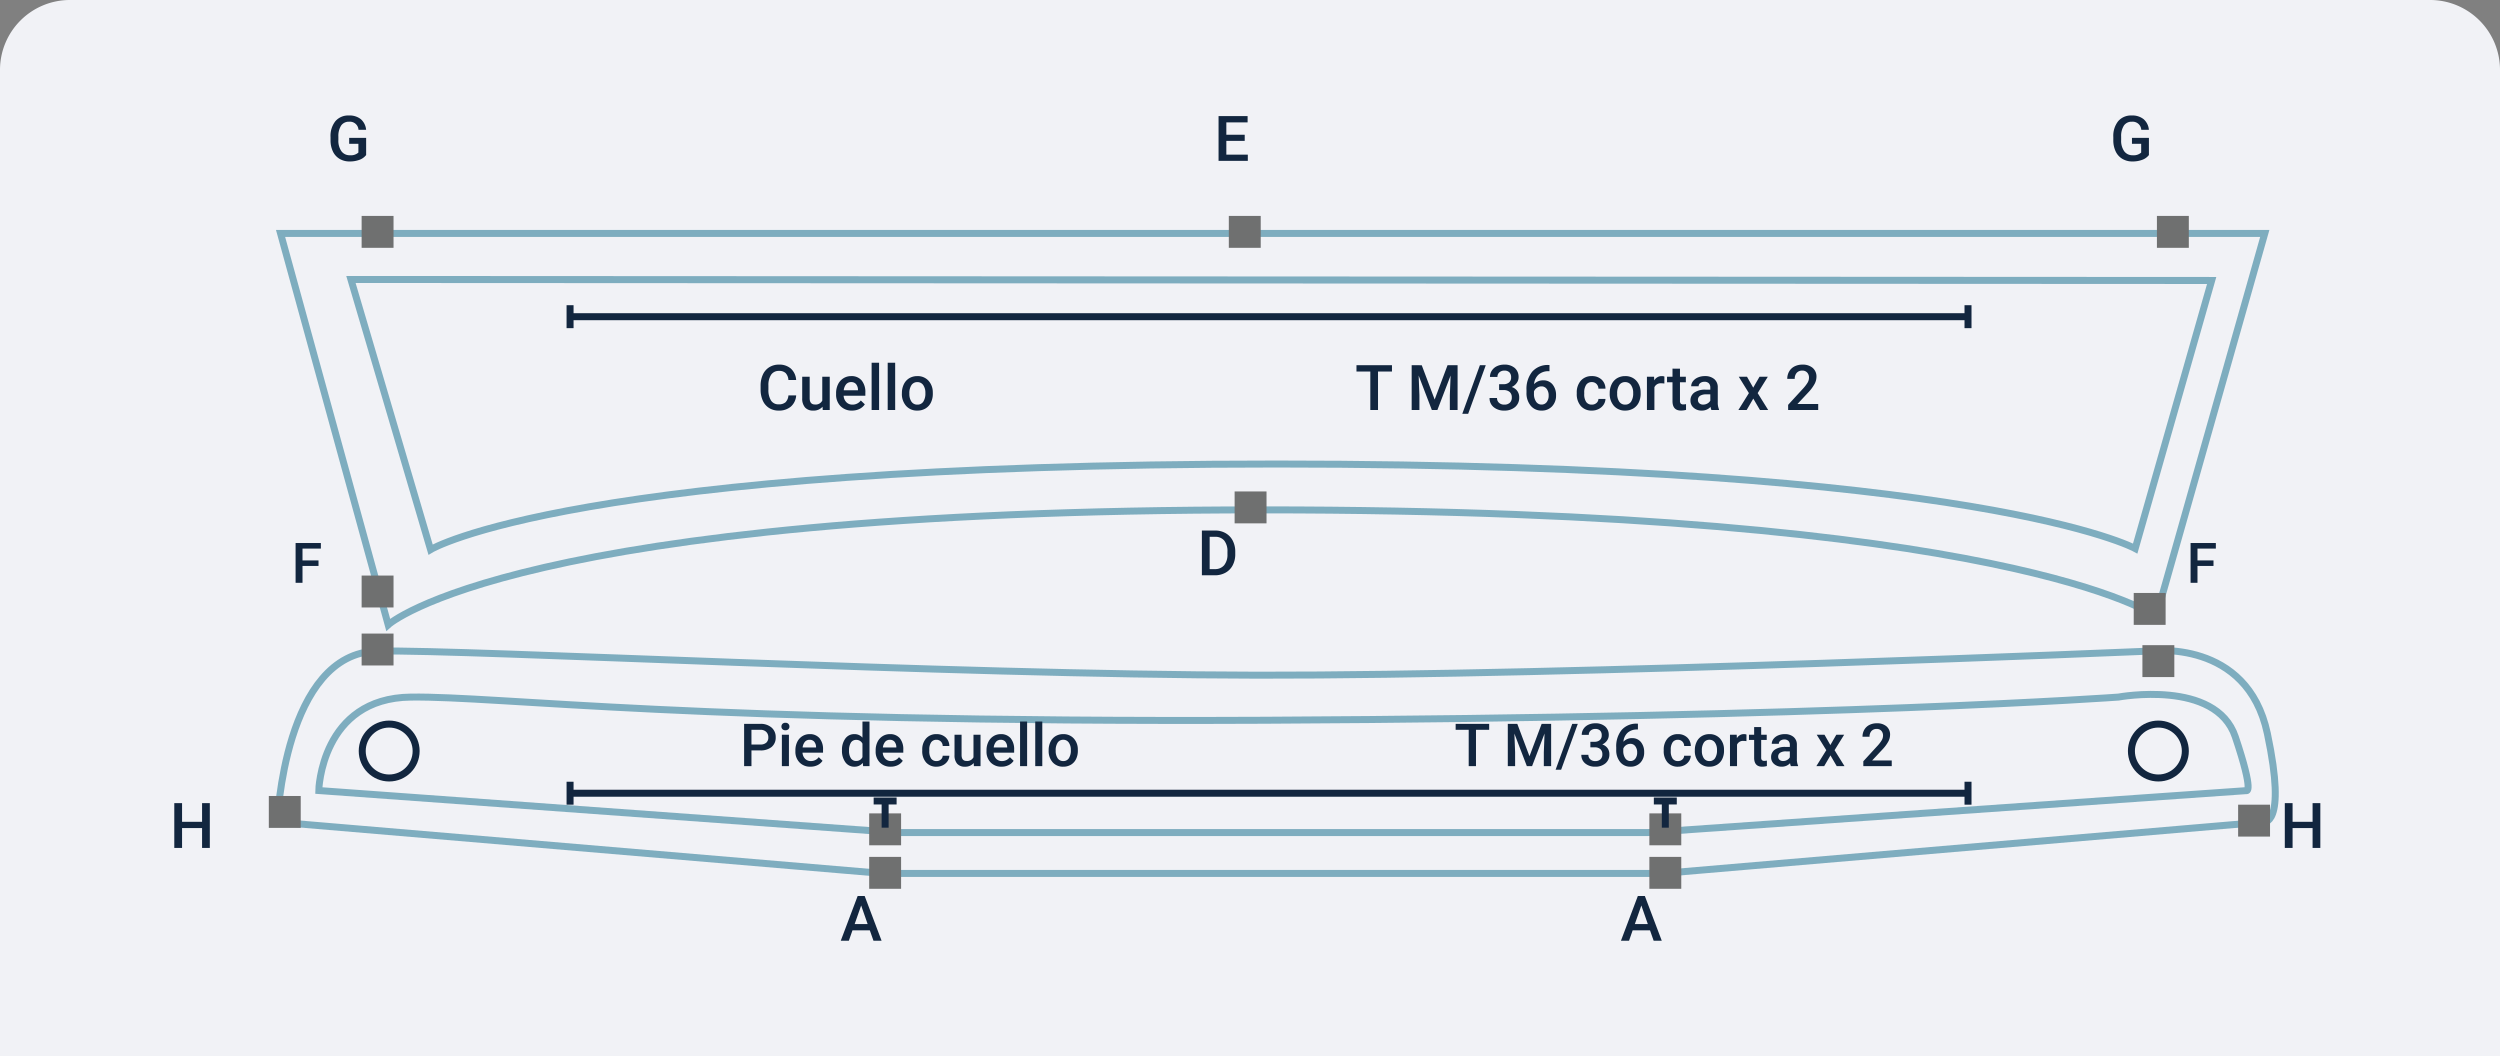 <svg xmlns="http://www.w3.org/2000/svg" width="714.949" height="302" viewBox="0 0 714.949 302">
  <rect x="0" y="0" width="714.949" height="302" fill="#808080" stroke="none"/>
  <g id="Grupo_1115332" data-name="Grupo 1115332" transform="translate(-180.051 -14278.078)">
    <path id="Trazado_896808" data-name="Trazado 896808" d="M20,0H694.949a20,20,0,0,1,20,20V302H0V20A20,20,0,0,1,20,0Z" transform="translate(180.051 14278.078)" fill="#f1f2f6"/>
    <path id="Trazado_893317" data-name="Trazado 893317" d="M-7290.174,1071.959l-30.778-111.92h567.447l-31.063,109.566s-41.831-30.512-255.683-30.512S-7290.174,1071.959-7290.174,1071.959Z" transform="translate(7581.237 13384.797)" fill="none" stroke="#7eadbf" stroke-width="2"/>
    <path id="Trazado_893318" data-name="Trazado 893318" d="M-7298.177,1037.28l-22.775-77.241,532.132.288-21.869,76.646s-43.907-24.162-245.567-24.162S-7298.177,1037.28-7298.177,1037.28Z" transform="translate(7601.364 13397.967)" fill="none" stroke="#7eadbf" stroke-width="2"/>
    <path id="Trazado_896809" data-name="Trazado 896809" d="M0,0H9.124V9.124H0Z" transform="translate(796.886 14339.826)" fill="#6f7070"/>
    <path id="Trazado_896810" data-name="Trazado 896810" d="M0,0H9.124V9.124H0Z" transform="translate(531.469 14339.826)" fill="#6f7070"/>
    <path id="Trazado_896811" data-name="Trazado 896811" d="M0,0H9.124V9.124H0Z" transform="translate(533.127 14418.623)" fill="#6f7070"/>
    <path id="Trazado_896812" data-name="Trazado 896812" d="M0,0H9.124V9.124H0Z" transform="translate(283.469 14339.826)" fill="#6f7070"/>
    <path id="Trazado_896813" data-name="Trazado 896813" d="M0,0H9.124V9.124H0Z" transform="translate(283.469 14442.676)" fill="#6f7070"/>
    <path id="Trazado_896814" data-name="Trazado 896814" d="M0,0H9.124V9.124H0Z" transform="translate(790.251 14447.652)" fill="#6f7070"/>
    <path id="Trazado_893319" data-name="Trazado 893319" d="M-7293.4,1104c26.741-.448,161.949,6.761,251.652,6.9s255.488-6.9,255.488-6.9,27.535-3.585,33.3,23.578-1.294,25.334-1.294,25.334l-171.664,14.681h-223.15l-173.007-14.681S-7320.138,1104.445-7293.4,1104Z" transform="translate(7581.429 13360.268)" fill="none" stroke="#7eadbf" stroke-width="2"/>
    <path id="Trazado_893320" data-name="Trazado 893320" d="M-7294.21,1103.8c25.748-.273,79.693,7.39,244.038,6.628s244.25-6.628,244.25-6.628,27.885-5.177,33.432,11.371,3.137,15.386,3.137,15.386l-171.038,11.985h-214.855l-165.34-12.017S-7319.957,1104.071-7294.21,1103.8Z" transform="translate(7591.795 13373.627)" fill="none" stroke="#7eadbf" stroke-width="2"/>
    <path id="Trazado_896815" data-name="Trazado 896815" d="M0,0H9.124V9.124H0Z" transform="translate(283.469 14459.266)" fill="#6f7070"/>
    <path id="Trazado_896816" data-name="Trazado 896816" d="M0,0H9.124V9.124H0Z" transform="translate(256.928 14505.713)" fill="#6f7070"/>
    <path id="Trazado_896817" data-name="Trazado 896817" d="M0,0H9.124V9.124H0Z" transform="translate(428.62 14523.131)" fill="#6f7070"/>
    <path id="Trazado_896818" data-name="Trazado 896818" d="M0,0H9.124V9.124H0Z" transform="translate(651.736 14523.131)" fill="#6f7070"/>
    <path id="Trazado_896819" data-name="Trazado 896819" d="M0,0H9.124V9.124H0Z" transform="translate(651.736 14510.689)" fill="#6f7070"/>
    <path id="Trazado_896820" data-name="Trazado 896820" d="M0,0H9.124V9.124H0Z" transform="translate(428.62 14510.689)" fill="#6f7070"/>
    <path id="Trazado_896821" data-name="Trazado 896821" d="M0,0H9.124V9.124H0Z" transform="translate(820.11 14508.201)" fill="#6f7070"/>
    <path id="Trazado_896822" data-name="Trazado 896822" d="M0,0H9.124V9.124H0Z" transform="translate(792.739 14462.582)" fill="#6f7070"/>
    <g id="Grupo_1114745" data-name="Grupo 1114745" transform="translate(343.077 14365.361)">
      <path id="Trazado_893321" data-name="Trazado 893321" d="M-7221.134,984.784v6.564" transform="translate(7221.134 -984.784)" fill="none" stroke="#12263f" stroke-width="2"/>
      <path id="Trazado_893322" data-name="Trazado 893322" d="M-7221.134,984.784v6.564" transform="translate(7620.919 -984.784)" fill="none" stroke="#12263f" stroke-width="2"/>
      <path id="Trazado_893323" data-name="Trazado 893323" d="M0,0V399.785" transform="translate(0 3.282) rotate(-90)" fill="none" stroke="#12263f" stroke-width="2"/>
    </g>
    <g id="Grupo_1114746" data-name="Grupo 1114746" transform="translate(343.077 14501.637)">
      <path id="Trazado_893321-2" data-name="Trazado 893321" d="M-7221.134,984.784v6.564" transform="translate(7221.134 -984.784)" fill="none" stroke="#12263f" stroke-width="2"/>
      <path id="Trazado_893322-2" data-name="Trazado 893322" d="M-7221.134,984.784v6.564" transform="translate(7620.919 -984.784)" fill="none" stroke="#12263f" stroke-width="2"/>
      <path id="Trazado_893323-2" data-name="Trazado 893323" d="M0,0V399.785" transform="translate(0 3.282) rotate(-90)" fill="none" stroke="#12263f" stroke-width="2"/>
    </g>
    <g id="Grupo_1114747" data-name="Grupo 1114747" transform="translate(653.016 14507.148)">
      <path id="Trazado_893322-3" data-name="Trazado 893322" d="M0,0V6.564" transform="translate(0 0) rotate(-90)" fill="none" stroke="#12263f" stroke-width="2"/>
      <path id="Trazado_893323-3" data-name="Trazado 893323" d="M0,0V7.619" transform="translate(3.281 7.62) rotate(180)" fill="none" stroke="#12263f" stroke-width="2"/>
    </g>
    <g id="Grupo_1114748" data-name="Grupo 1114748" transform="translate(429.899 14507.148)">
      <path id="Trazado_893322-4" data-name="Trazado 893322" d="M0,0V6.564" transform="translate(0 0) rotate(-90)" fill="none" stroke="#12263f" stroke-width="2"/>
      <path id="Trazado_893323-4" data-name="Trazado 893323" d="M0,0V7.619" transform="translate(3.281 7.62) rotate(180)" fill="none" stroke="#12263f" stroke-width="2"/>
    </g>
    <path id="Trazado_896823" data-name="Trazado 896823" d="M3.691-5.713H-1.564v3.938H4.579V0H-3.788V-12.8H4.518V-11H-1.564v3.533H3.691Z" transform="translate(532.322 14324.078)" fill="#12263f"/>
    <path id="Trazado_896824" data-name="Trazado 896824" d="M-4.579,0V-12.8H-.8a5.928,5.928,0,0,1,3.01.756A5.154,5.154,0,0,1,4.245-9.9a6.807,6.807,0,0,1,.721,3.182v.642a6.779,6.779,0,0,1-.725,3.2A5.092,5.092,0,0,1,2.175-.747,6.2,6.2,0,0,1-.9,0Zm2.224-11v9.229h1.45A3.339,3.339,0,0,0,1.78-2.87a4.766,4.766,0,0,0,.954-3.142v-.712a4.891,4.891,0,0,0-.905-3.182A3.209,3.209,0,0,0-.8-11Z" transform="translate(528.345 14442.6)" fill="#12263f"/>
    <path id="Trazado_896825" data-name="Trazado 896825" d="M-45.343-4.491V0h-2.1V-12.086h4.624A4.679,4.679,0,0,1-39.6-11.032a3.543,3.543,0,0,1,1.191,2.789,3.425,3.425,0,0,1-1.166,2.764,4.905,4.905,0,0,1-3.266.988Zm0-1.685h2.523A2.485,2.485,0,0,0-41.11-6.7a1.937,1.937,0,0,0,.589-1.523,2.09,2.09,0,0,0-.6-1.565,2.3,2.3,0,0,0-1.644-.6h-2.582ZM-34.627,0h-2.017V-8.981h2.017Zm-2.142-11.314a1.071,1.071,0,0,1,.295-.772,1.113,1.113,0,0,1,.843-.307,1.127,1.127,0,0,1,.847.307,1.062,1.062,0,0,1,.3.772,1.038,1.038,0,0,1-.3.76,1.136,1.136,0,0,1-.847.3,1.122,1.122,0,0,1-.843-.3A1.046,1.046,0,0,1-36.768-11.314ZM-28.476.166a4.173,4.173,0,0,1-3.109-1.208,4.381,4.381,0,0,1-1.191-3.217v-.249a5.389,5.389,0,0,1,.519-2.4A3.949,3.949,0,0,1-30.8-8.558a3.851,3.851,0,0,1,2.092-.589,3.525,3.525,0,0,1,2.835,1.17,4.949,4.949,0,0,1,1,3.312v.813h-5.869A2.7,2.7,0,0,0-30-2.092a2.23,2.23,0,0,0,1.639.647A2.731,2.731,0,0,0-26.1-2.565l1.087,1.038a3.631,3.631,0,0,1-1.44,1.249A4.509,4.509,0,0,1-28.476.166Zm-.241-7.695a1.7,1.7,0,0,0-1.341.581,3.012,3.012,0,0,0-.652,1.619h3.843v-.149a2.452,2.452,0,0,0-.54-1.531A1.686,1.686,0,0,0-28.717-7.529Zm9.264,2.972A5.34,5.34,0,0,1-18.49-7.89a3.085,3.085,0,0,1,2.582-1.258,2.931,2.931,0,0,1,2.308,1v-4.6h2.017V0H-13.41l-.1-.93a2.973,2.973,0,0,1-2.416,1.1A3.068,3.068,0,0,1-18.478-1.1,5.535,5.535,0,0,1-19.453-4.557Zm2.017.174a3.739,3.739,0,0,0,.527,2.137,1.71,1.71,0,0,0,1.5.768,1.9,1.9,0,0,0,1.81-1.1V-6.417A1.876,1.876,0,0,0-15.394-7.5a1.723,1.723,0,0,0-1.511.776A4.163,4.163,0,0,0-17.436-4.383ZM-5.524.166A4.173,4.173,0,0,1-8.633-1.042,4.381,4.381,0,0,1-9.824-4.258v-.249a5.389,5.389,0,0,1,.519-2.4A3.949,3.949,0,0,1-7.848-8.558a3.851,3.851,0,0,1,2.092-.589,3.525,3.525,0,0,1,2.835,1.17,4.949,4.949,0,0,1,1,3.312v.813H-7.79a2.7,2.7,0,0,0,.743,1.76,2.23,2.23,0,0,0,1.639.647A2.731,2.731,0,0,0-3.15-2.565l1.087,1.038A3.631,3.631,0,0,1-3.5-.278,4.509,4.509,0,0,1-5.524.166Zm-.241-7.695a1.7,1.7,0,0,0-1.341.581,3.012,3.012,0,0,0-.652,1.619h3.843v-.149a2.452,2.452,0,0,0-.54-1.531A1.686,1.686,0,0,0-5.765-7.529ZM7.566-1.444a1.824,1.824,0,0,0,1.253-.44,1.5,1.5,0,0,0,.531-1.087h1.9a2.963,2.963,0,0,1-.523,1.565A3.43,3.43,0,0,1,9.4-.257a3.958,3.958,0,0,1-1.81.423A3.829,3.829,0,0,1,4.6-1.054a4.84,4.84,0,0,1-1.1-3.37v-.208a4.759,4.759,0,0,1,1.1-3.283A3.8,3.8,0,0,1,7.583-9.147a3.69,3.69,0,0,1,2.611.934,3.345,3.345,0,0,1,1.058,2.453h-1.9a1.847,1.847,0,0,0-.527-1.27,1.7,1.7,0,0,0-1.258-.5,1.775,1.775,0,0,0-1.511.71,3.621,3.621,0,0,0-.54,2.154v.324a3.682,3.682,0,0,0,.527,2.179A1.773,1.773,0,0,0,7.566-1.444Zm10.65.564A3.128,3.128,0,0,1,15.693.166,2.788,2.788,0,0,1,13.48-.689a3.637,3.637,0,0,1-.751-2.474V-8.981h2.017v5.794q0,1.71,1.419,1.71A1.993,1.993,0,0,0,18.15-2.532v-6.45h2.017V0h-1.9ZM26.177.166a4.173,4.173,0,0,1-3.109-1.208,4.381,4.381,0,0,1-1.191-3.217v-.249a5.389,5.389,0,0,1,.519-2.4,3.949,3.949,0,0,1,1.457-1.648,3.851,3.851,0,0,1,2.092-.589,3.525,3.525,0,0,1,2.835,1.17,4.949,4.949,0,0,1,1,3.312v.813H23.91a2.7,2.7,0,0,0,.743,1.76,2.23,2.23,0,0,0,1.639.647,2.731,2.731,0,0,0,2.258-1.121l1.087,1.038A3.631,3.631,0,0,1,28.2-.278,4.509,4.509,0,0,1,26.177.166Zm-.241-7.695a1.7,1.7,0,0,0-1.341.581,3.012,3.012,0,0,0-.652,1.619h3.843v-.149a2.452,2.452,0,0,0-.54-1.531A1.686,1.686,0,0,0,25.936-7.529ZM33.49,0H31.472V-12.75H33.49Zm4.341,0H35.814V-12.75h2.017Zm1.818-4.574a5.3,5.3,0,0,1,.523-2.378,3.819,3.819,0,0,1,1.469-1.627,4.14,4.14,0,0,1,2.175-.569,3.923,3.923,0,0,1,2.951,1.17,4.6,4.6,0,0,1,1.224,3.1L48-4.4a5.343,5.343,0,0,1-.51,2.374A3.773,3.773,0,0,1,46.028-.407a4.17,4.17,0,0,1-2.2.573A3.9,3.9,0,0,1,40.79-1.1a4.848,4.848,0,0,1-1.141-3.374Zm2.017.174a3.619,3.619,0,0,0,.573,2.171,1.862,1.862,0,0,0,1.594.784,1.842,1.842,0,0,0,1.59-.8,4,4,0,0,0,.569-2.333,3.572,3.572,0,0,0-.585-2.158,1.869,1.869,0,0,0-1.59-.8,1.852,1.852,0,0,0-1.569.784A3.922,3.922,0,0,0,41.666-4.4Z" transform="translate(440.295 14497.172)" fill="#12263f"/>
    <path id="Trazado_896826" data-name="Trazado 896826" d="M-14.361-4.166A4.621,4.621,0,0,1-15.873-.971,5.154,5.154,0,0,1-19.38.176a4.99,4.99,0,0,1-2.694-.725,4.759,4.759,0,0,1-1.8-2.061,7.438,7.438,0,0,1-.659-3.1v-1.2a7.491,7.491,0,0,1,.642-3.19,4.835,4.835,0,0,1,1.841-2.127,5.136,5.136,0,0,1,2.773-.747,4.934,4.934,0,0,1,3.41,1.151,4.81,4.81,0,0,1,1.5,3.252h-2.215a3.161,3.161,0,0,0-.8-1.991,2.658,2.658,0,0,0-1.894-.611A2.6,2.6,0,0,0-21.5-10.112,5.289,5.289,0,0,0-22.3-7v1.134a5.611,5.611,0,0,0,.743,3.164,2.465,2.465,0,0,0,2.175,1.09,2.875,2.875,0,0,0,1.969-.589,3.071,3.071,0,0,0,.835-1.96ZM-6.82-.932A3.312,3.312,0,0,1-9.492.176a2.952,2.952,0,0,1-2.342-.905,3.851,3.851,0,0,1-.8-2.619V-9.51h2.136v6.135q0,1.811,1.5,1.811a2.111,2.111,0,0,0,2.1-1.116V-9.51h2.136V0H-6.768ZM1.608.176A4.419,4.419,0,0,1-1.683-1.1,4.639,4.639,0,0,1-2.944-4.509v-.264A5.706,5.706,0,0,1-2.4-7.317,4.181,4.181,0,0,1-.853-9.062a4.078,4.078,0,0,1,2.215-.624,3.733,3.733,0,0,1,3,1.239A5.24,5.24,0,0,1,5.423-4.939v.861H-.791A2.856,2.856,0,0,0,0-2.215a2.362,2.362,0,0,0,1.736.686A2.892,2.892,0,0,0,4.122-2.716l1.151,1.1A3.845,3.845,0,0,1,3.749-.294,4.774,4.774,0,0,1,1.608.176ZM1.354-7.972a1.8,1.8,0,0,0-1.419.615,3.189,3.189,0,0,0-.69,1.714H3.313V-5.8a2.6,2.6,0,0,0-.571-1.622A1.785,1.785,0,0,0,1.354-7.972ZM9.352,0H7.216V-13.5H9.352Zm4.6,0H11.813V-13.5h2.136Zm1.925-4.843a5.607,5.607,0,0,1,.554-2.518,4.044,4.044,0,0,1,1.556-1.723,4.383,4.383,0,0,1,2.3-.6A4.154,4.154,0,0,1,23.41-8.446a4.874,4.874,0,0,1,1.3,3.287l.009.5a5.658,5.658,0,0,1-.541,2.514A4,4,0,0,1,22.627-.431,4.415,4.415,0,0,1,20.3.176a4.125,4.125,0,0,1-3.221-1.34,5.133,5.133,0,0,1-1.208-3.573Zm2.136.185a3.832,3.832,0,0,0,.606,2.3,1.971,1.971,0,0,0,1.688.831,1.95,1.95,0,0,0,1.683-.844,4.232,4.232,0,0,0,.6-2.47,3.782,3.782,0,0,0-.62-2.285,1.979,1.979,0,0,0-1.683-.844,1.96,1.96,0,0,0-1.661.831A4.152,4.152,0,0,0,18.009-4.658Z" transform="translate(422.101 14395.322)" fill="#12263f"/>
    <path id="Trazado_896827" data-name="Trazado 896827" d="M-56.008-11H-60V0H-62.2V-11H-66.16V-12.8h10.151Zm8.517-1.793L-43.8-2.988l3.683-9.809h2.874V0h-2.215V-4.219l.22-5.643L-43.018,0h-1.591l-3.771-9.853.22,5.634V0h-2.215V-12.8ZM-34.22,1.1H-35.9l5.036-13.9h1.679Zm8.851-8.473h1.3a2.328,2.328,0,0,0,1.56-.51,1.819,1.819,0,0,0,.576-1.45,1.982,1.982,0,0,0-.479-1.419,1.928,1.928,0,0,0-1.463-.505,2.039,2.039,0,0,0-1.415.5,1.659,1.659,0,0,0-.554,1.3H-27.98a3.233,3.233,0,0,1,.523-1.793A3.513,3.513,0,0,1-26-12.52a4.753,4.753,0,0,1,2.1-.453,4.4,4.4,0,0,1,3.01.962A3.377,3.377,0,0,1-19.8-9.334a2.719,2.719,0,0,1-.549,1.622,3.445,3.445,0,0,1-1.419,1.147,3.14,3.14,0,0,1,1.6,1.134,3.1,3.1,0,0,1,.549,1.846A3.437,3.437,0,0,1-20.795-.844,4.59,4.59,0,0,1-23.9.176a4.555,4.555,0,0,1-3.023-.984A3.242,3.242,0,0,1-28.1-3.428h2.136A1.787,1.787,0,0,0-25.4-2.057a2.15,2.15,0,0,0,1.525.527,2.217,2.217,0,0,0,1.564-.527,1.978,1.978,0,0,0,.571-1.529,2,2,0,0,0-.6-1.556,2.555,2.555,0,0,0-1.775-.545H-25.37Zm14.405-5.484v1.767h-.264a4.239,4.239,0,0,0-2.865.984,4.119,4.119,0,0,0-1.274,2.716A3.468,3.468,0,0,1-12.74-8.473a3.276,3.276,0,0,1,2.676,1.2,4.708,4.708,0,0,1,.98,3.085,4.4,4.4,0,0,1-1.147,3.16A3.959,3.959,0,0,1-13.241.176a3.867,3.867,0,0,1-3.107-1.415,5.566,5.566,0,0,1-1.191-3.709v-.729A7.832,7.832,0,0,1-15.9-10.951a5.877,5.877,0,0,1,4.715-1.907ZM-13.258-6.75a2.249,2.249,0,0,0-1.288.4A2.312,2.312,0,0,0-15.4-5.3v.65a3.831,3.831,0,0,0,.6,2.263,1.823,1.823,0,0,0,1.547.839,1.8,1.8,0,0,0,1.5-.712A2.965,2.965,0,0,0-11.2-4.131a3.007,3.007,0,0,0-.562-1.89A1.793,1.793,0,0,0-13.258-6.75ZM1.147-1.529A1.931,1.931,0,0,0,2.474-2a1.591,1.591,0,0,0,.563-1.151H5.049A3.137,3.137,0,0,1,4.5-1.49,3.632,3.632,0,0,1,3.089-.272,4.191,4.191,0,0,1,1.173.176,4.055,4.055,0,0,1-1.991-1.116,5.124,5.124,0,0,1-3.16-4.685V-4.9A5.039,5.039,0,0,1-2-8.38,4.018,4.018,0,0,1,1.165-9.686,3.907,3.907,0,0,1,3.929-8.7,3.542,3.542,0,0,1,5.049-6.1H3.037a1.956,1.956,0,0,0-.558-1.345,1.8,1.8,0,0,0-1.332-.527,1.879,1.879,0,0,0-1.6.751,3.834,3.834,0,0,0-.571,2.281V-4.6A3.9,3.9,0,0,0-.466-2.29,1.878,1.878,0,0,0,1.147-1.529ZM6.262-4.843a5.607,5.607,0,0,1,.554-2.518A4.044,4.044,0,0,1,8.372-9.083a4.383,4.383,0,0,1,2.3-.6A4.154,4.154,0,0,1,13.8-8.446a4.874,4.874,0,0,1,1.3,3.287l.009.5a5.658,5.658,0,0,1-.541,2.514A4,4,0,0,1,13.017-.431a4.415,4.415,0,0,1-2.325.606,4.125,4.125,0,0,1-3.221-1.34A5.133,5.133,0,0,1,6.262-4.737ZM8.4-4.658A3.832,3.832,0,0,0,9-2.36a1.971,1.971,0,0,0,1.688.831,1.95,1.95,0,0,0,1.683-.844,4.232,4.232,0,0,0,.6-2.47,3.782,3.782,0,0,0-.62-2.285,1.979,1.979,0,0,0-1.683-.844,1.96,1.96,0,0,0-1.661.831A4.152,4.152,0,0,0,8.4-4.658Zm13.491-2.9a5.285,5.285,0,0,0-.87-.07A1.959,1.959,0,0,0,19.042-6.5V0H16.906V-9.51h2.039L19-8.446a2.406,2.406,0,0,1,2.145-1.239,2,2,0,0,1,.756.123Zm4.465-4.263V-9.51h1.679v1.582H26.354v5.309a1.169,1.169,0,0,0,.215.787,1,1,0,0,0,.769.242,3.29,3.29,0,0,0,.747-.088V-.026a5.26,5.26,0,0,1-1.406.2q-2.461,0-2.461-2.716V-7.928H22.654V-9.51h1.564v-2.312ZM35.345,0A3.3,3.3,0,0,1,35.1-.888,3.325,3.325,0,0,1,32.6.176a3.355,3.355,0,0,1-2.338-.817,2.615,2.615,0,0,1-.905-2.021A2.7,2.7,0,0,1,30.489-5a5.473,5.473,0,0,1,3.23-.813h1.31v-.624a1.666,1.666,0,0,0-.413-1.182,1.638,1.638,0,0,0-1.257-.444,1.881,1.881,0,0,0-1.2.365,1.129,1.129,0,0,0-.466.927H29.562a2.37,2.37,0,0,1,.519-1.463A3.455,3.455,0,0,1,31.491-9.3a4.955,4.955,0,0,1,1.991-.387,3.99,3.99,0,0,1,2.663.839,2.993,2.993,0,0,1,1.02,2.36V-2.2a4.861,4.861,0,0,0,.36,2.048V0ZM33-1.538a2.429,2.429,0,0,0,1.191-.308,2.055,2.055,0,0,0,.839-.826V-4.465H33.877a3.148,3.148,0,0,0-1.784.413,1.338,1.338,0,0,0-.6,1.169,1.248,1.248,0,0,0,.409.98A1.583,1.583,0,0,0,33-1.538ZM47.3-6.381,49.109-9.51h2.373L48.573-4.825,51.579,0H49.223l-1.9-3.252L45.435,0H43.062l3.006-4.825-2.9-4.685h2.355ZM65.887,0h-8.6V-1.468l4.263-4.649a10.615,10.615,0,0,0,1.314-1.718A2.784,2.784,0,0,0,63.25-9.22a2.1,2.1,0,0,0-.514-1.477,1.783,1.783,0,0,0-1.384-.562,2.056,2.056,0,0,0-1.608.633,2.489,2.489,0,0,0-.571,1.731H57.037a4.186,4.186,0,0,1,.532-2.1,3.662,3.662,0,0,1,1.521-1.455,4.84,4.84,0,0,1,2.281-.519,4.329,4.329,0,0,1,2.94.936,3.249,3.249,0,0,1,1.077,2.588,4.392,4.392,0,0,1-.541,2.008,11.42,11.42,0,0,1-1.771,2.386L59.946-1.705h5.941Z" transform="translate(634.134 14395.322)" fill="#12263f"/>
    <path id="Trazado_896828" data-name="Trazado 896828" d="M-52.9-10.393h-3.769V0h-2.083V-10.393h-3.735v-1.693H-52.9Zm8.043-1.693,3.486,9.264,3.478-9.264h2.714V0h-2.092V-3.984l.208-5.329L-40.628,0h-1.5l-3.561-9.305.208,5.321V0h-2.092V-12.086ZM-32.319,1.038H-33.9l4.756-13.124h1.585Zm8.359-8h1.229a2.2,2.2,0,0,0,1.473-.481,1.718,1.718,0,0,0,.544-1.37,1.872,1.872,0,0,0-.452-1.341,1.821,1.821,0,0,0-1.382-.477,1.926,1.926,0,0,0-1.336.469,1.567,1.567,0,0,0-.523,1.224h-2.017a3.053,3.053,0,0,1,.494-1.693,3.318,3.318,0,0,1,1.378-1.191,4.489,4.489,0,0,1,1.98-.427,4.157,4.157,0,0,1,2.843.909A3.19,3.19,0,0,1-18.7-8.815a2.568,2.568,0,0,1-.519,1.531A3.253,3.253,0,0,1-20.557-6.2,2.965,2.965,0,0,1-19.042-5.13a2.932,2.932,0,0,1,.519,1.743A3.246,3.246,0,0,1-19.64-.8a4.335,4.335,0,0,1-2.934.963,4.3,4.3,0,0,1-2.855-.93,3.062,3.062,0,0,1-1.112-2.474h2.017a1.687,1.687,0,0,0,.535,1.295,2.03,2.03,0,0,0,1.44.5,2.094,2.094,0,0,0,1.478-.5,1.868,1.868,0,0,0,.54-1.444A1.887,1.887,0,0,0-21.1-4.856a2.413,2.413,0,0,0-1.677-.515H-23.96Zm13.6-5.18v1.668H-10.6a4,4,0,0,0-2.706.93,3.89,3.89,0,0,0-1.2,2.565A3.275,3.275,0,0,1-12.032-8,3.094,3.094,0,0,1-9.5-6.873a4.446,4.446,0,0,1,.926,2.914A4.157,4.157,0,0,1-9.662-.975,3.739,3.739,0,0,1-12.505.166,3.652,3.652,0,0,1-15.439-1.17a5.257,5.257,0,0,1-1.125-3.5v-.689a7.4,7.4,0,0,1,1.548-4.98,5.551,5.551,0,0,1,4.453-1.8Zm-2.167,5.769A2.124,2.124,0,0,0-13.738-6a2.183,2.183,0,0,0-.809,1v.614a3.618,3.618,0,0,0,.564,2.137,1.721,1.721,0,0,0,1.461.793A1.7,1.7,0,0,0-11.1-2.133,2.8,2.8,0,0,0-10.579-3.9a2.84,2.84,0,0,0-.531-1.785A1.693,1.693,0,0,0-12.522-6.375Zm13.6,4.931a1.824,1.824,0,0,0,1.253-.44,1.5,1.5,0,0,0,.531-1.087h1.9a2.963,2.963,0,0,1-.523,1.565A3.43,3.43,0,0,1,2.918-.257a3.958,3.958,0,0,1-1.81.423A3.829,3.829,0,0,1-1.88-1.054a4.84,4.84,0,0,1-1.1-3.37v-.208a4.759,4.759,0,0,1,1.1-3.283A3.8,3.8,0,0,1,1.1-9.147a3.69,3.69,0,0,1,2.611.934A3.345,3.345,0,0,1,4.769-5.761h-1.9a1.847,1.847,0,0,0-.527-1.27,1.7,1.7,0,0,0-1.258-.5,1.775,1.775,0,0,0-1.511.71,3.621,3.621,0,0,0-.54,2.154v.324A3.682,3.682,0,0,0-.44-2.162,1.773,1.773,0,0,0,1.083-1.444ZM5.914-4.574a5.3,5.3,0,0,1,.523-2.378A3.819,3.819,0,0,1,7.906-8.579a4.14,4.14,0,0,1,2.175-.569,3.923,3.923,0,0,1,2.951,1.17,4.6,4.6,0,0,1,1.224,3.1l.008.473a5.343,5.343,0,0,1-.51,2.374A3.773,3.773,0,0,1,12.293-.407a4.17,4.17,0,0,1-2.2.573A3.9,3.9,0,0,1,7.056-1.1,4.848,4.848,0,0,1,5.914-4.474ZM7.931-4.4A3.619,3.619,0,0,0,8.5-2.229a1.862,1.862,0,0,0,1.594.784,1.842,1.842,0,0,0,1.59-.8,4,4,0,0,0,.569-2.333,3.572,3.572,0,0,0-.585-2.158,1.869,1.869,0,0,0-1.59-.8,1.852,1.852,0,0,0-1.569.784A3.922,3.922,0,0,0,7.931-4.4ZM20.673-7.139a4.991,4.991,0,0,0-.822-.066,1.85,1.85,0,0,0-1.868,1.063V0H15.967V-8.981h1.926l.05,1a2.273,2.273,0,0,1,2.025-1.17,1.888,1.888,0,0,1,.714.116Zm4.217-4.026v2.183h1.585v1.494H24.89v5.014a1.1,1.1,0,0,0,.2.743.943.943,0,0,0,.726.228,3.107,3.107,0,0,0,.706-.083V-.025A4.968,4.968,0,0,1,25.2.166q-2.324,0-2.324-2.565V-7.487H21.4V-8.981h1.478v-2.183ZM33.382,0a3.113,3.113,0,0,1-.232-.838,3.14,3.14,0,0,1-2.357,1,3.169,3.169,0,0,1-2.208-.772,2.47,2.47,0,0,1-.855-1.909,2.55,2.55,0,0,1,1.067-2.2,5.169,5.169,0,0,1,3.051-.768h1.237v-.589a1.573,1.573,0,0,0-.39-1.116,1.547,1.547,0,0,0-1.187-.419,1.777,1.777,0,0,0-1.129.344,1.066,1.066,0,0,0-.44.876H27.92a2.239,2.239,0,0,1,.49-1.382,3.263,3.263,0,0,1,1.332-1.009,4.68,4.68,0,0,1,1.88-.365,3.769,3.769,0,0,1,2.515.793A2.827,2.827,0,0,1,35.1-6.126v4.051a4.591,4.591,0,0,0,.34,1.934V0ZM31.165-1.453a2.294,2.294,0,0,0,1.125-.291,1.941,1.941,0,0,0,.793-.78V-4.217H32a2.973,2.973,0,0,0-1.685.39,1.264,1.264,0,0,0-.564,1.1,1.179,1.179,0,0,0,.386.926A1.5,1.5,0,0,0,31.165-1.453ZM44.671-6.026l1.71-2.955h2.241L45.874-4.557,48.713,0H46.489L44.7-3.071,42.911,0H40.67l2.839-4.557L40.769-8.981h2.225ZM62.227,0H54.1V-1.386l4.026-4.391A10.025,10.025,0,0,0,59.367-7.4a2.629,2.629,0,0,0,.369-1.307,1.986,1.986,0,0,0-.486-1.395,1.684,1.684,0,0,0-1.307-.531,1.942,1.942,0,0,0-1.519.6,2.35,2.35,0,0,0-.54,1.635H53.868a3.953,3.953,0,0,1,.5-1.988,3.458,3.458,0,0,1,1.436-1.374,4.571,4.571,0,0,1,2.154-.49,4.088,4.088,0,0,1,2.777.884,3.069,3.069,0,0,1,1.017,2.445,4.148,4.148,0,0,1-.51,1.9,10.785,10.785,0,0,1-1.673,2.254L56.615-1.61h5.611Z" transform="translate(658.823 14497.172)" fill="#12263f"/>
    <path id="Trazado_896829" data-name="Trazado 896829" d="M4.983-1.661A4.252,4.252,0,0,1,3.059-.29,7.853,7.853,0,0,1,.264.176,5.508,5.508,0,0,1-2.584-.554,4.859,4.859,0,0,1-4.5-2.641a7.3,7.3,0,0,1-.7-3.168v-1a6.773,6.773,0,0,1,1.389-4.531A4.816,4.816,0,0,1,.07-12.973a5.11,5.11,0,0,1,3.393,1.055A4.546,4.546,0,0,1,4.975-8.877H2.795A2.452,2.452,0,0,0,.114-11.188a2.627,2.627,0,0,0-2.272,1.077,5.489,5.489,0,0,0-.8,3.16v.984a5.213,5.213,0,0,0,.875,3.221A2.884,2.884,0,0,0,.343-1.6a3.2,3.2,0,0,0,2.426-.773v-2.5H.132V-6.565H4.983Z" transform="translate(789.615 14324.078)" fill="#12263f"/>
    <path id="Trazado_896830" data-name="Trazado 896830" d="M4.983-1.661A4.252,4.252,0,0,1,3.059-.29,7.853,7.853,0,0,1,.264.176,5.508,5.508,0,0,1-2.584-.554,4.859,4.859,0,0,1-4.5-2.641a7.3,7.3,0,0,1-.7-3.168v-1a6.773,6.773,0,0,1,1.389-4.531A4.816,4.816,0,0,1,.07-12.973a5.11,5.11,0,0,1,3.393,1.055A4.546,4.546,0,0,1,4.975-8.877H2.795A2.452,2.452,0,0,0,.114-11.188a2.627,2.627,0,0,0-2.272,1.077,5.489,5.489,0,0,0-.8,3.16v.984a5.213,5.213,0,0,0,.875,3.221A2.884,2.884,0,0,0,.343-1.6a3.2,3.2,0,0,0,2.426-.773v-2.5H.132V-6.565H4.983Z" transform="translate(279.776 14324.078)" fill="#12263f"/>
    <path id="Trazado_896831" data-name="Trazado 896831" d="M3.316-4.82H-1.262V0H-3.238V-11.375H3.988v1.594h-5.25V-6.4H3.316Z" transform="translate(267.823 14444.746)" fill="#12263f"/>
    <path id="Trazado_896832" data-name="Trazado 896832" d="M5.067,0H2.852V-5.687H-2.87V0H-5.093V-12.8H-2.87v5.326H2.852V-12.8H5.067Z" transform="translate(234.987 14520.566)" fill="#12263f"/>
    <path id="Trazado_896833" data-name="Trazado 896833" d="M5.067,0H2.852V-5.687H-2.87V0H-5.093V-12.8H-2.87v5.326H2.852V-12.8H5.067Z" transform="translate(838.552 14520.566)" fill="#12263f"/>
    <path id="Trazado_896834" data-name="Trazado 896834" d="M2.474-2.979H-2.483L-3.52,0H-5.832L-1-12.8H1L5.84,0H3.52ZM-1.859-4.772H1.85L0-10.081Z" transform="translate(649.442 14547.107)" fill="#12263f"/>
    <path id="Trazado_896835" data-name="Trazado 896835" d="M2.474-2.979H-2.483L-3.52,0H-5.832L-1-12.8H1L5.84,0H3.52ZM-1.859-4.772H1.85L0-10.081Z" transform="translate(426.325 14547.107)" fill="#12263f"/>
    <path id="Trazado_896836" data-name="Trazado 896836" d="M3.316-4.82H-1.262V0H-3.238V-11.375H3.988v1.594h-5.25V-6.4H3.316Z" transform="translate(809.75 14444.746)" fill="#12263f"/>
    <g id="Trazado_895688" data-name="Trazado 895688" transform="translate(282.64 14484.148)" fill="none">
      <path d="M8.709,0A8.709,8.709,0,1,1,0,8.709,8.709,8.709,0,0,1,8.709,0Z" stroke="none"/>
      <path d="M 8.709 2 C 5.01 2 2 5.01 2 8.709 C 2 12.408 5.01 15.418 8.709 15.418 C 12.408 15.418 15.418 12.408 15.418 8.709 C 15.418 5.01 12.408 2 8.709 2 M 8.709 1.9073486328125e-06 C 13.519 1.9073486328125e-06 17.418 3.899 17.418 8.709 C 17.418 13.519 13.519 17.418 8.709 17.418 C 3.899 17.418 1.9073486328125e-06 13.519 1.9073486328125e-06 8.709 C 1.9073486328125e-06 3.899 3.899 1.9073486328125e-06 8.709 1.9073486328125e-06 Z" stroke="none" fill="#12263f"/>
    </g>
    <g id="Trazado_896837" data-name="Trazado 896837" transform="translate(788.592 14484.148)" fill="none">
      <path d="M8.709,0A8.709,8.709,0,1,1,0,8.709,8.709,8.709,0,0,1,8.709,0Z" stroke="none"/>
      <path d="M 8.709 2 C 5.01 2 2 5.01 2 8.709 C 2 12.408 5.01 15.418 8.709 15.418 C 12.408 15.418 15.418 12.408 15.418 8.709 C 15.418 5.01 12.408 2 8.709 2 M 8.709 1.9073486328125e-06 C 13.519 1.9073486328125e-06 17.418 3.899 17.418 8.709 C 17.418 13.519 13.519 17.418 8.709 17.418 C 3.899 17.418 1.9073486328125e-06 13.519 1.9073486328125e-06 8.709 C 1.9073486328125e-06 3.899 3.899 1.9073486328125e-06 8.709 1.9073486328125e-06 Z" stroke="none" fill="#12263f"/>
    </g>
  </g>
</svg>

